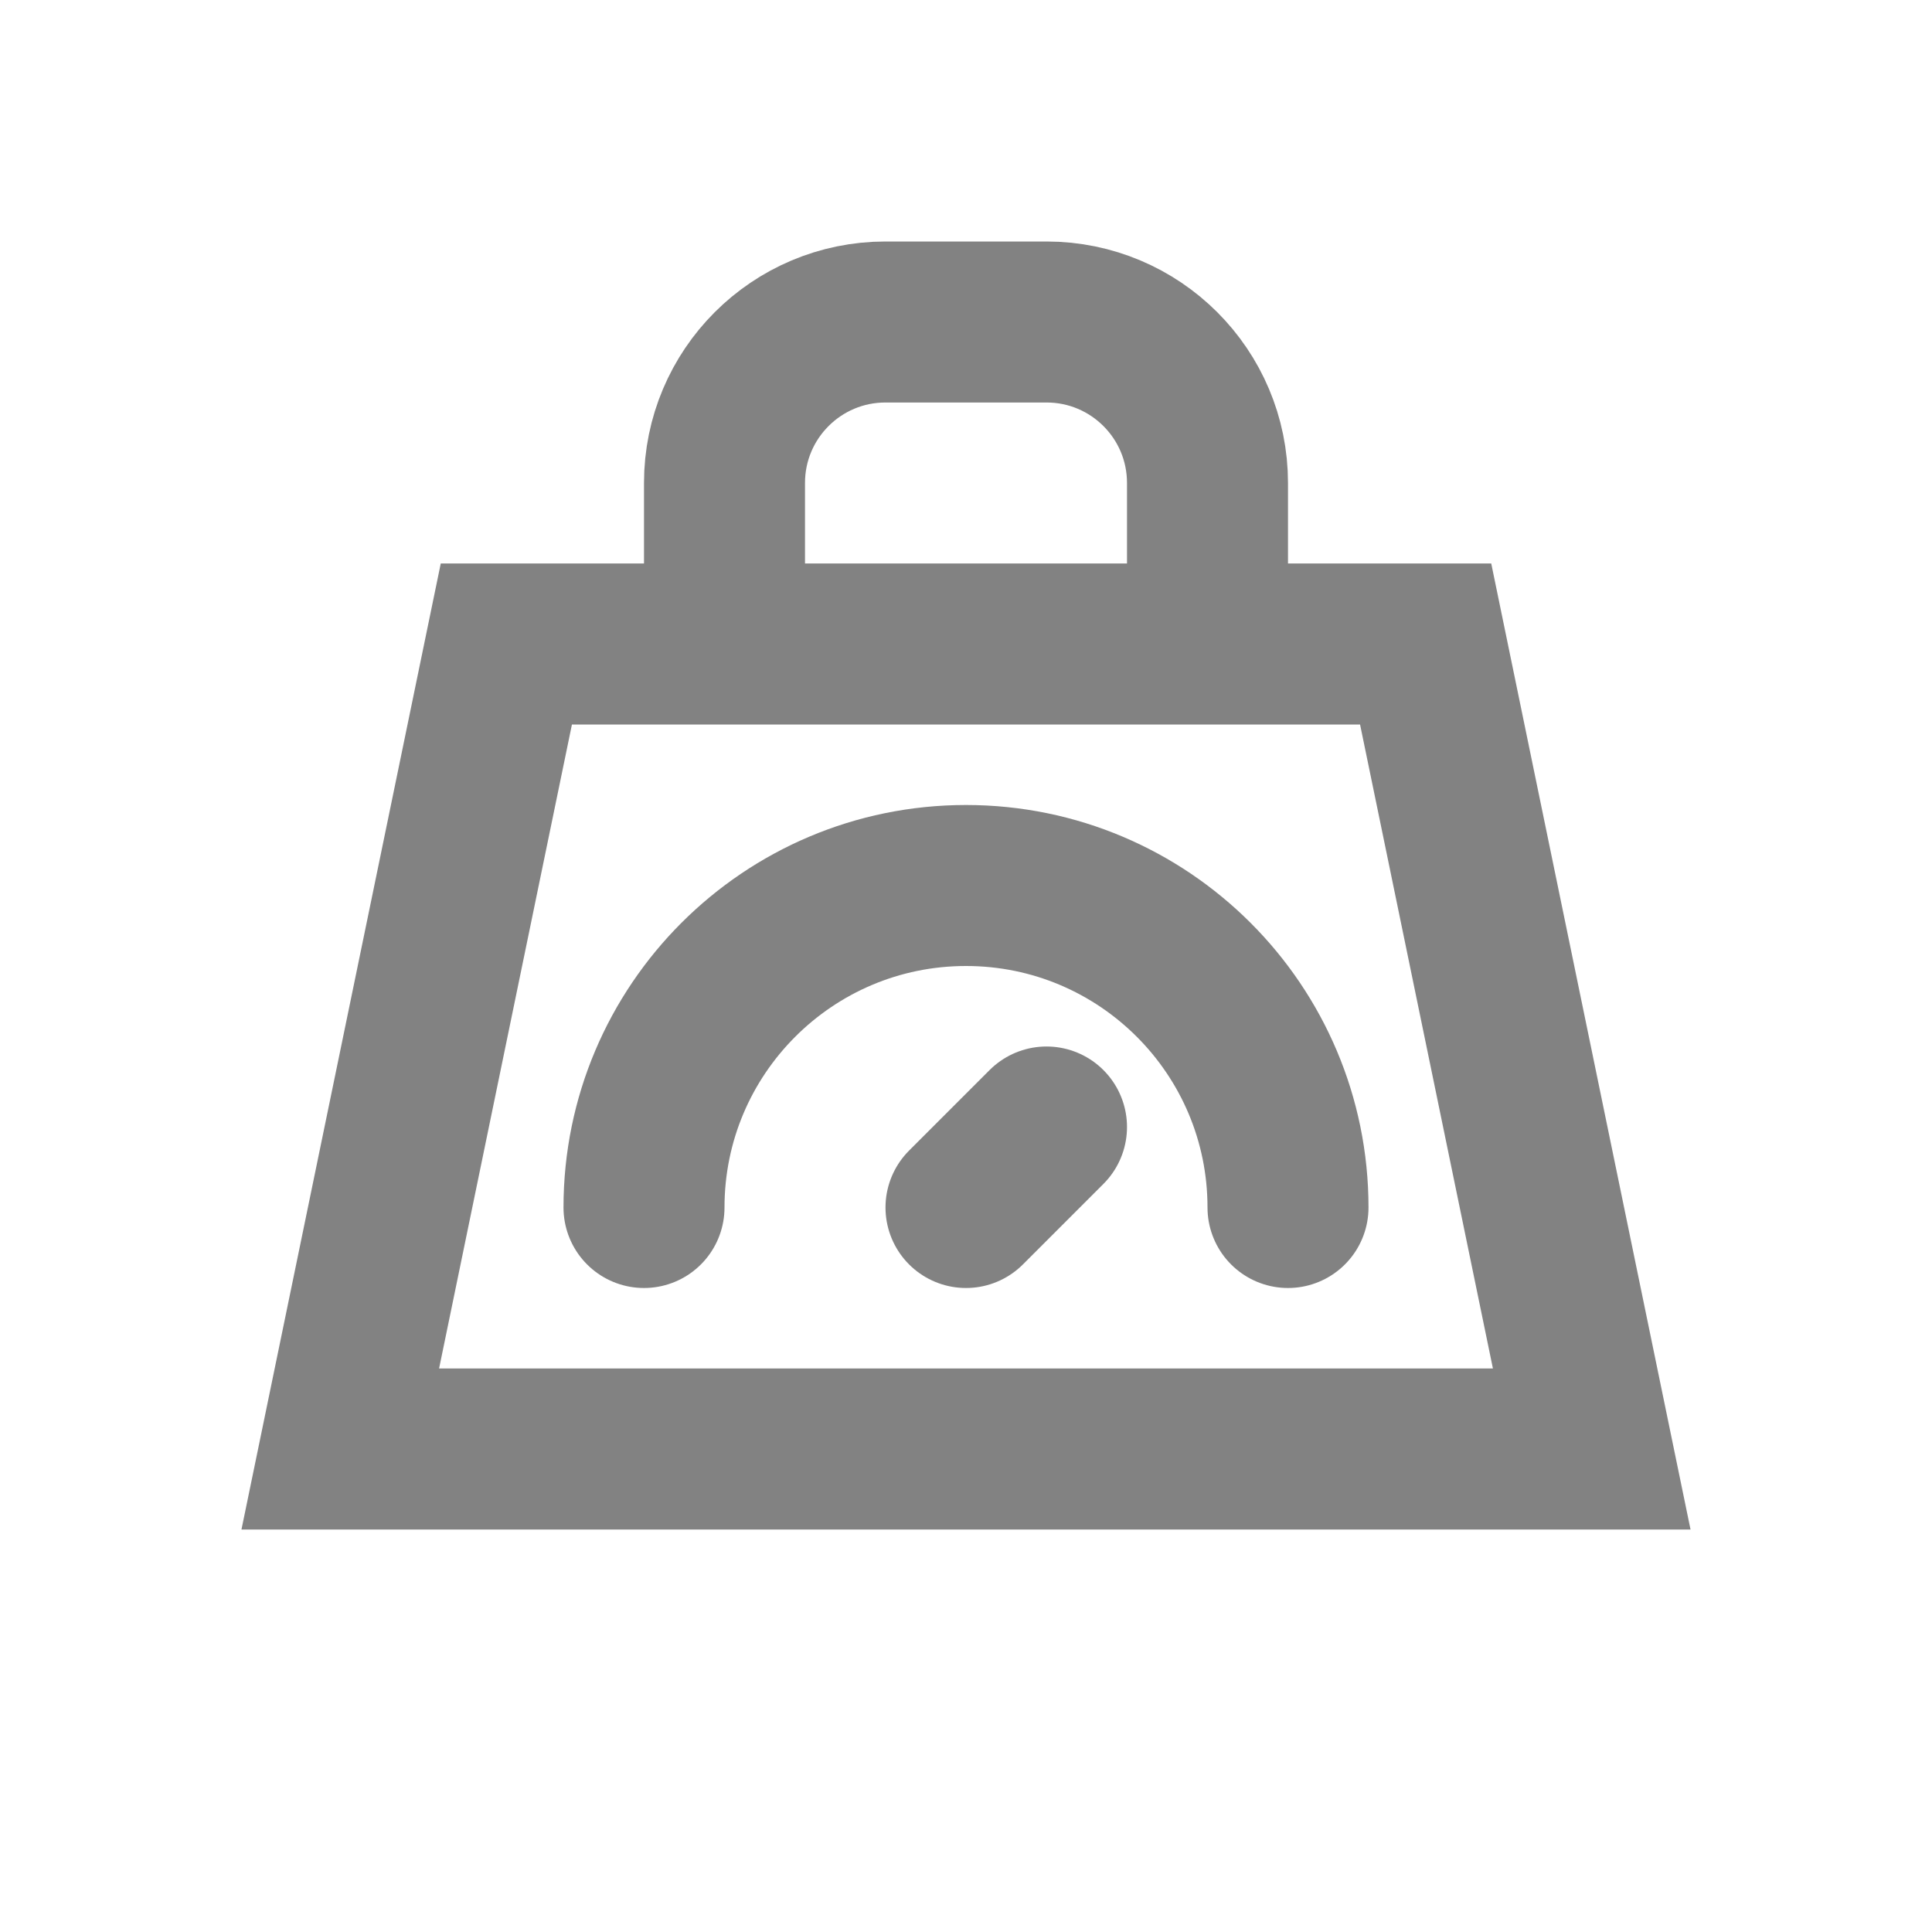 <svg width="24" height="24" viewBox="0 0 24 24" fill="none" xmlns="http://www.w3.org/2000/svg">
<path d="M6.29 8L17.71 8L19.773 18H4.227L6.29 8Z" stroke="#828282" stroke-width="2"/>
<mask id="path-2-inside-1_308_3388" fill="white">
<rect x="1" y="17" width="22" height="5" rx="1"/>
</mask>
<rect x="1" y="17" width="22" height="5" rx="1" stroke="#828282" stroke-width="4" mask="url(#path-2-inside-1_308_3388)"/>
<path d="M16 15C16 12.791 14.209 11 12 11C9.791 11 8 12.791 8 15" stroke="#828282" stroke-width="2" stroke-linecap="round" stroke-linejoin="round"/>
<path d="M12 15L13 14" stroke="#828282" stroke-width="2" stroke-linecap="round" stroke-linejoin="round"/>
<path d="M9 7V6C9 4.895 9.895 4 11 4H13C14.105 4 15 4.895 15 6V7" stroke="#828282" stroke-width="2" stroke-linecap="round" stroke-linejoin="round"/>
</svg>
